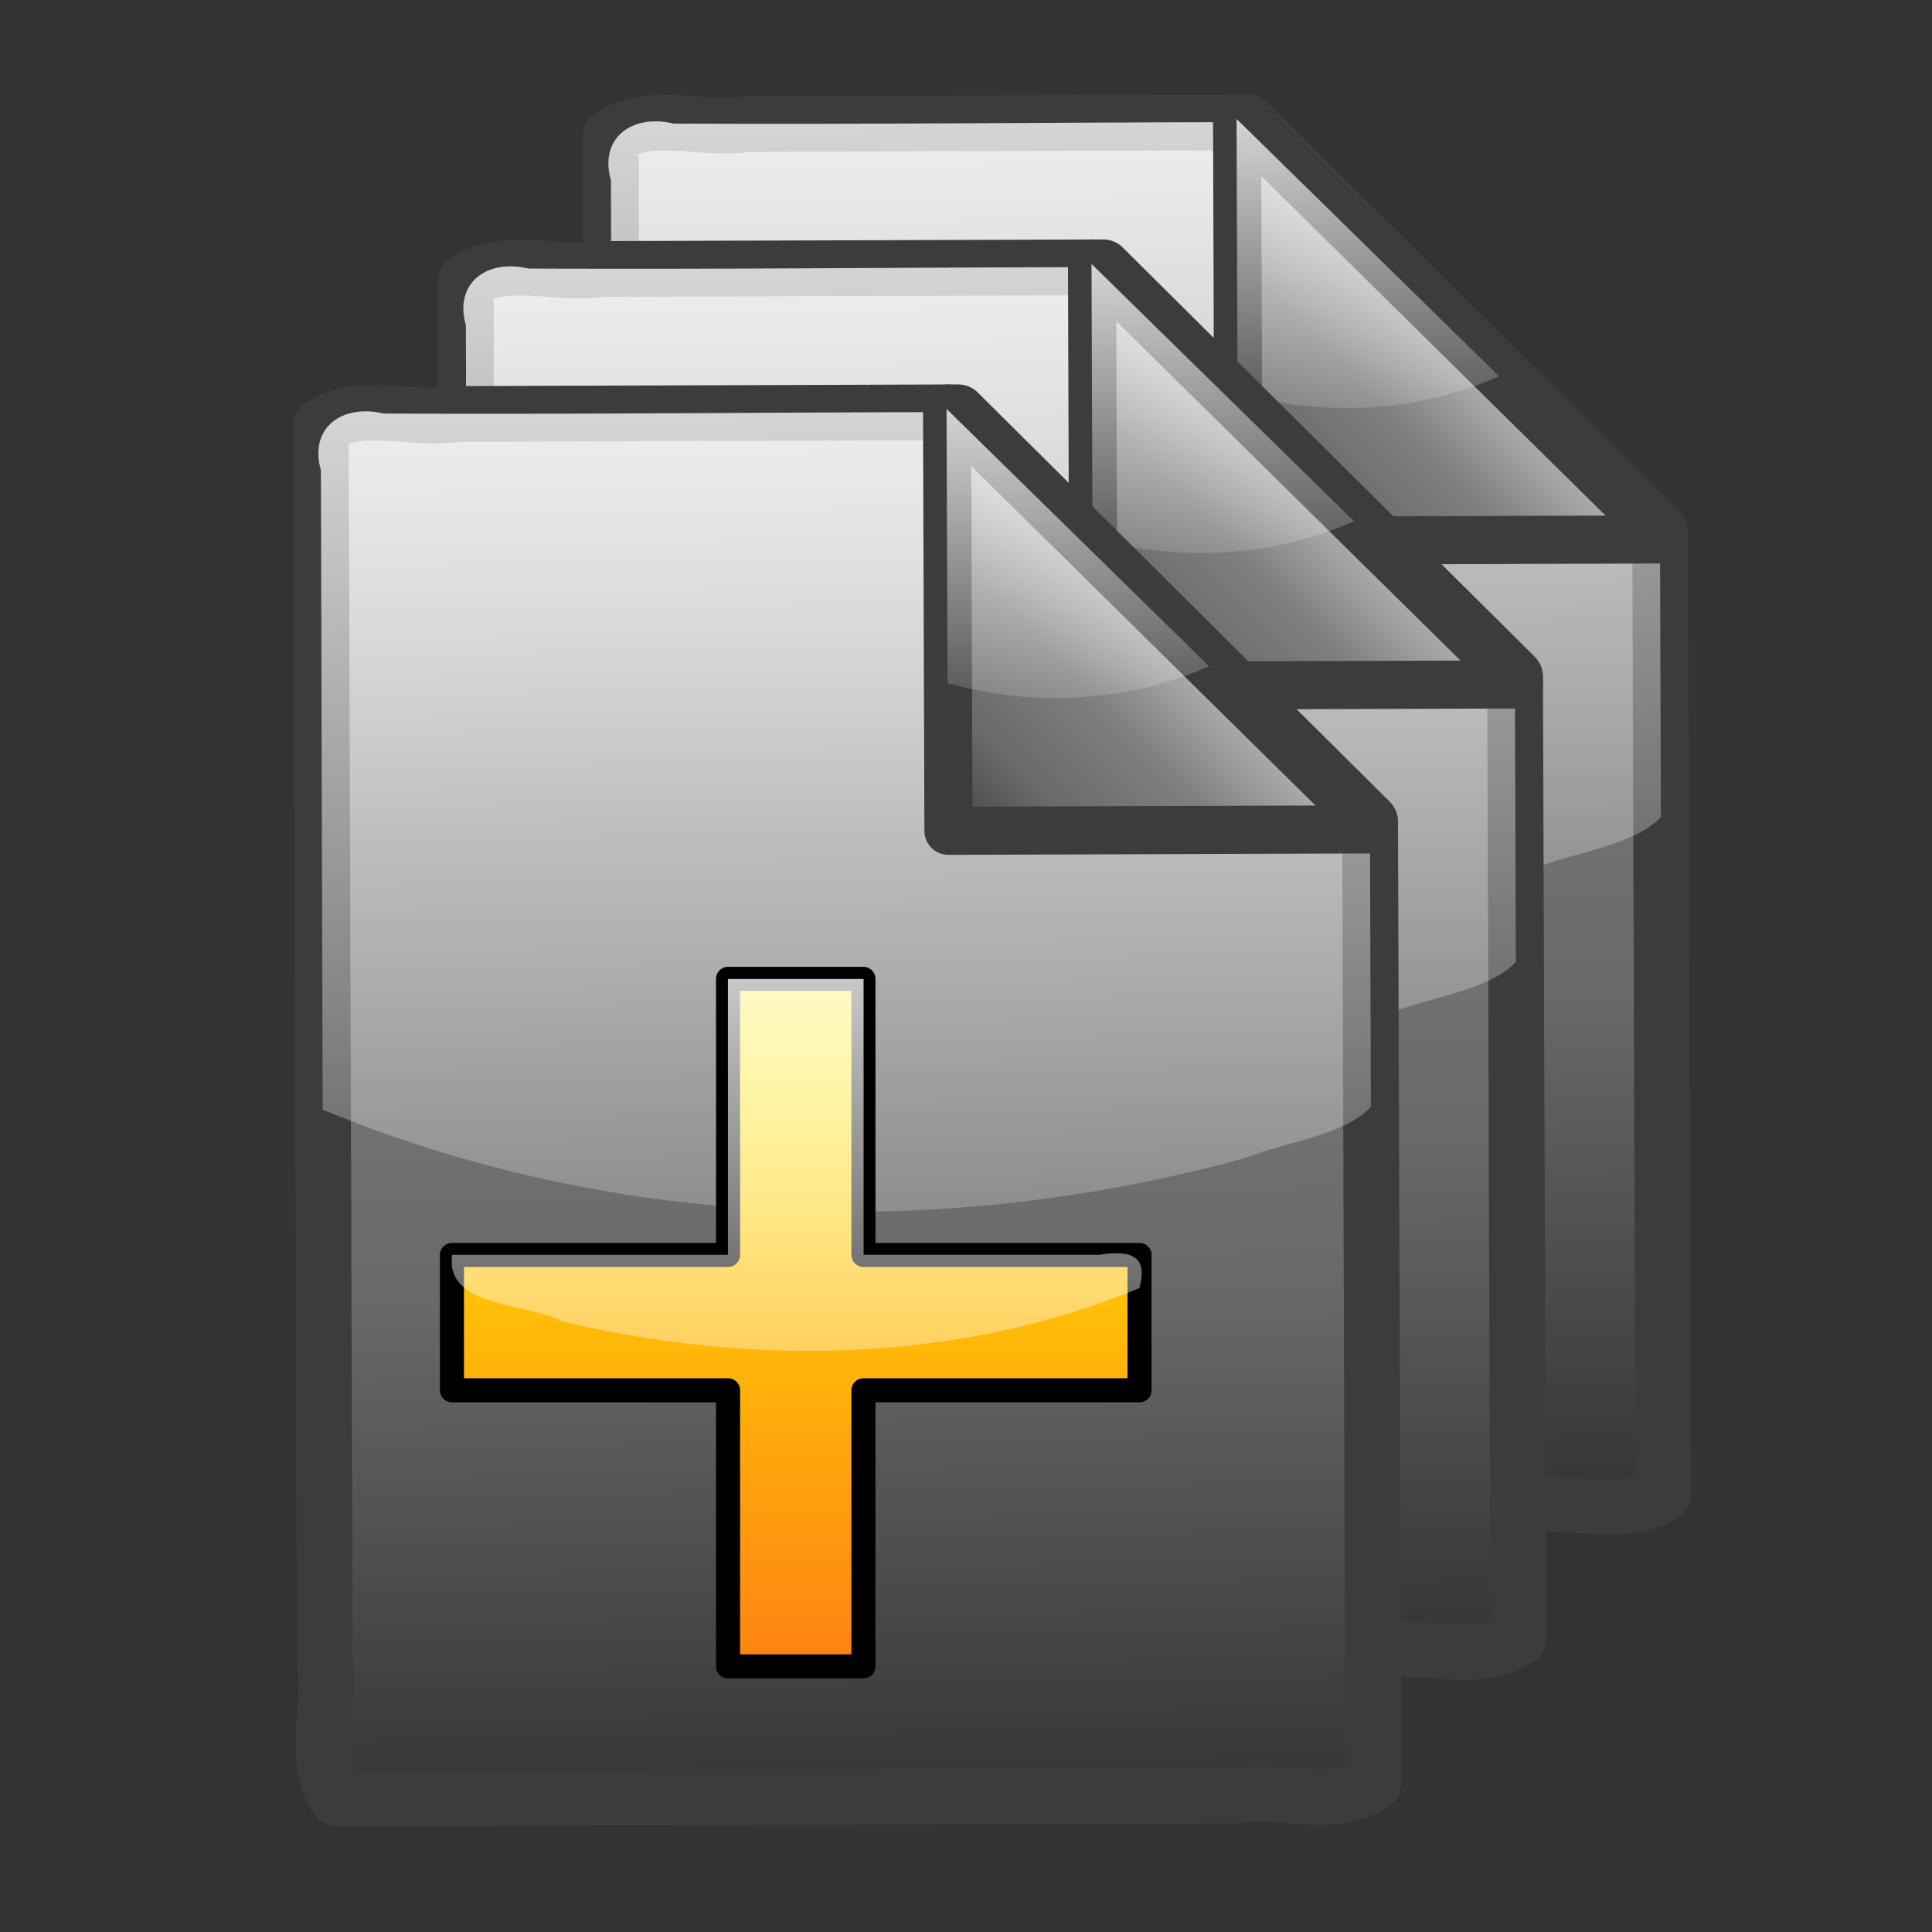 <?xml version="1.0" encoding="UTF-8" standalone="no"?>
<!-- Created with Inkscape (http://www.inkscape.org/) -->

<svg
   xmlns:dc="http://purl.org/dc/elements/1.1/"
   xmlns:cc="http://creativecommons.org/ns#"
   xmlns:rdf="http://www.w3.org/1999/02/22-rdf-syntax-ns#"
   xmlns:svg="http://www.w3.org/2000/svg"
   xmlns="http://www.w3.org/2000/svg"
   xmlns:xlink="http://www.w3.org/1999/xlink"
   xmlns:sodipodi="http://sodipodi.sourceforge.net/DTD/sodipodi-0.dtd"
   xmlns:inkscape="http://www.inkscape.org/namespaces/inkscape"
   version="1.0"
   width="24"
   height="24"
   id="svg2"
   inkscape:version="0.47pre4 r22446"
   sodipodi:docname="lc_torrent_create3.svg">
  <rect width="100%" height="100%" fill="#333333" stroke="none"/>
  <sodipodi:namedview
     pagecolor="#ffffff"
     bordercolor="#666666"
     borderopacity="1"
     objecttolerance="10"
     gridtolerance="10"
     guidetolerance="10"
     inkscape:pageopacity="0"
     inkscape:pageshadow="2"
     inkscape:window-width="1022"
     inkscape:window-height="535"
     id="namedview68"
     showgrid="false"
     inkscape:zoom="5.2083333"
     inkscape:cx="10.774691"
     inkscape:cy="12.773614"
     inkscape:window-x="0"
     inkscape:window-y="24"
     inkscape:window-maximized="1"
     inkscape:current-layer="svg2" />
  <defs
     id="defs4">
    <linearGradient
       id="linearGradient3463">
      <stop
         id="stop3465"
         style="stop-color:#323232;stop-opacity:1"
         offset="0" />
      <stop
         id="stop3467"
         style="stop-color:#696969;stop-opacity:1"
         offset="0.371" />
      <stop
         id="stop3469"
         style="stop-color:#7f7f7f;stop-opacity:1"
         offset="0.692" />
      <stop
         id="stop3471"
         style="stop-color:#b4b4b4;stop-opacity:1"
         offset="1" />
    </linearGradient>
    <linearGradient
       id="linearGradient3284">
      <stop
         id="stop3286"
         style="stop-color:#ffffff;stop-opacity:0.784"
         offset="0" />
      <stop
         id="stop3288"
         style="stop-color:#ffffff;stop-opacity:0.118"
         offset="1" />
    </linearGradient>
    <linearGradient
       id="linearGradient3304-4">
      <stop
         offset="0"
         style="stop-color:#ff8313;stop-opacity:1"
         id="stop3306-1" />
      <stop
         offset="1"
         style="stop-color:#ffe400;stop-opacity:1"
         id="stop3308-0" />
    </linearGradient>
    <linearGradient
       id="linearGradient3284-67">
      <stop
         offset="0"
         style="stop-color:#ffffff;stop-opacity:0.784"
         id="stop3286-2" />
      <stop
         offset="1"
         style="stop-color:#ffffff;stop-opacity:0.118"
         id="stop3288-7" />
    </linearGradient>
    <linearGradient
       inkscape:collect="always"
       xlink:href="#linearGradient3463"
       id="linearGradient4206"
       gradientUnits="userSpaceOnUse"
       x1="38.826"
       y1="50.123"
       x2="38.061"
       y2="-9.203" />
    <linearGradient
       inkscape:collect="always"
       xlink:href="#linearGradient3284"
       id="linearGradient4209"
       gradientUnits="userSpaceOnUse"
       x1="35.162"
       y1="-8.067"
       x2="35.646"
       y2="31.045" />
    <linearGradient
       inkscape:collect="always"
       xlink:href="#linearGradient3463"
       id="linearGradient4212"
       gradientUnits="userSpaceOnUse"
       x1="45.112"
       y1="10.173"
       x2="54.92"
       y2="0.534" />
    <linearGradient
       inkscape:collect="always"
       xlink:href="#linearGradient3284"
       id="linearGradient4215"
       gradientUnits="userSpaceOnUse"
       x1="51.252"
       y1="-8.164"
       x2="51.081"
       y2="4.389" />
    <linearGradient
       inkscape:collect="always"
       xlink:href="#linearGradient3304-4"
       id="linearGradient4218"
       gradientUnits="userSpaceOnUse"
       x1="12"
       y1="21.598"
       x2="12"
       y2="4.953" />
    <linearGradient
       inkscape:collect="always"
       xlink:href="#linearGradient3284-67"
       id="linearGradient4221"
       gradientUnits="userSpaceOnUse"
       x1="12"
       y1="2.338"
       x2="12"
       y2="18.464" />
    <linearGradient
       inkscape:collect="always"
       xlink:href="#linearGradient3463"
       id="linearGradient2878"
       gradientUnits="userSpaceOnUse"
       x1="38.826"
       y1="50.123"
       x2="38.061"
       y2="-9.203" />
    <linearGradient
       inkscape:collect="always"
       xlink:href="#linearGradient3284"
       id="linearGradient2880"
       gradientUnits="userSpaceOnUse"
       x1="35.162"
       y1="-8.067"
       x2="35.646"
       y2="31.045" />
    <linearGradient
       inkscape:collect="always"
       xlink:href="#linearGradient3463"
       id="linearGradient2882"
       gradientUnits="userSpaceOnUse"
       x1="45.112"
       y1="10.173"
       x2="54.92"
       y2="0.534" />
    <linearGradient
       inkscape:collect="always"
       xlink:href="#linearGradient3284"
       id="linearGradient2884"
       gradientUnits="userSpaceOnUse"
       x1="51.252"
       y1="-8.164"
       x2="51.081"
       y2="4.389" />
    <linearGradient
       inkscape:collect="always"
       xlink:href="#linearGradient3463"
       id="linearGradient2886"
       gradientUnits="userSpaceOnUse"
       x1="38.826"
       y1="50.123"
       x2="38.061"
       y2="-9.203" />
    <linearGradient
       inkscape:collect="always"
       xlink:href="#linearGradient3284"
       id="linearGradient2888"
       gradientUnits="userSpaceOnUse"
       x1="35.162"
       y1="-8.067"
       x2="35.646"
       y2="31.045" />
    <linearGradient
       inkscape:collect="always"
       xlink:href="#linearGradient3463"
       id="linearGradient2890"
       gradientUnits="userSpaceOnUse"
       x1="45.112"
       y1="10.173"
       x2="54.92"
       y2="0.534" />
    <linearGradient
       inkscape:collect="always"
       xlink:href="#linearGradient3284"
       id="linearGradient2892"
       gradientUnits="userSpaceOnUse"
       x1="51.252"
       y1="-8.164"
       x2="51.081"
       y2="4.389" />
    <linearGradient
       inkscape:collect="always"
       xlink:href="#linearGradient3463"
       id="linearGradient2894"
       gradientUnits="userSpaceOnUse"
       x1="38.826"
       y1="50.123"
       x2="38.061"
       y2="-9.203" />
    <linearGradient
       inkscape:collect="always"
       xlink:href="#linearGradient3284"
       id="linearGradient2896"
       gradientUnits="userSpaceOnUse"
       x1="35.162"
       y1="-8.067"
       x2="35.646"
       y2="31.045" />
    <linearGradient
       inkscape:collect="always"
       xlink:href="#linearGradient3463"
       id="linearGradient2898"
       gradientUnits="userSpaceOnUse"
       x1="45.112"
       y1="10.173"
       x2="54.92"
       y2="0.534" />
    <linearGradient
       inkscape:collect="always"
       xlink:href="#linearGradient3284"
       id="linearGradient2900"
       gradientUnits="userSpaceOnUse"
       x1="51.252"
       y1="-8.164"
       x2="51.081"
       y2="4.389" />
  </defs>
  <g
     id="g3870"
     transform="matrix(0.302,-0.001,0.001,0.302,1.433,3.99)">
    <path
       style="fill:url(#linearGradient2894);fill-opacity:1;stroke:#3c3c3c;stroke-width:2.293;stroke-linecap:round;stroke-linejoin:round;stroke-miterlimit:4;stroke-opacity:1;stroke-dasharray:none;stroke-dashoffset:8"
       d="m 46.625,-8.025 c 5.63,5.629 11.259,11.259 16.889,16.888 -2e-6,13.185 -3e-6,26.369 -5e-6,39.554 -1.668,1.094 -3.746,0.204 -5.607,0.494 -12.336,0 -24.673,0 -37.009,0 -1.094,-1.668 -0.204,-3.746 -0.494,-5.607 0,-16.945 0,-33.89 0,-50.835 1.668,-1.094 3.746,-0.204 5.607,-0.494 6.872,0 13.743,0 20.615,0 z"
       id="path3274" />
    <path
       style="fill:url(#linearGradient2896);fill-opacity:1;stroke:none"
       d="m 46.625,-8.034 c -7.877,-0.017 -15.765,0.047 -23.633,-0.018 -1.713,-0.417 -3.081,0.582 -2.588,2.329 -0.005,8.765 -0.009,17.53 -0.014,26.295 11.932,4.998 25.581,5.503 38.007,2.094 1.638,-0.649 4.007,-0.892 5.109,-2.063 2.7e-5,-3.907 5.2e-5,-7.814 7.9e-5,-11.721 C 57.879,3.244 52.252,-2.395 46.625,-8.034 z"
       id="path3929" />
    <path
       style="fill:url(#linearGradient2898);fill-opacity:1;stroke:#3c3c3c;stroke-width:1.978;stroke-linecap:round;stroke-linejoin:round;stroke-miterlimit:4;stroke-opacity:1;stroke-dashoffset:8"
       d="m 46.168,-8.183 c 5.834,5.79 11.669,11.58 17.503,17.371 -5.834,0 -11.669,0 -17.503,0 0,-5.79 0,-11.58 0,-17.371 z"
       id="rect3286" />
    <path
       style="fill:url(#linearGradient2900);fill-opacity:1;stroke:none"
       d="m 46.147,-8.166 c 8.69e-4,3.76 0.002,7.52 0.003,11.28 3.52,1.006 7.396,0.813 10.76,-0.658 C 53.322,-1.084 49.734,-4.625 46.147,-8.166 z"
       id="path3931" />
  </g>
  <g
     transform="matrix(0.302,-0.001,0.001,0.302,-0.369,5.791)"
     id="g2858">
    <path
       id="path2860"
       d="m 46.625,-8.025 c 5.63,5.629 11.259,11.259 16.889,16.888 -2e-6,13.185 -3e-6,26.369 -5e-6,39.554 -1.668,1.094 -3.746,0.204 -5.607,0.494 -12.336,0 -24.673,0 -37.009,0 -1.094,-1.668 -0.204,-3.746 -0.494,-5.607 0,-16.945 0,-33.89 0,-50.835 1.668,-1.094 3.746,-0.204 5.607,-0.494 6.872,0 13.743,0 20.615,0 z"
       style="fill:url(#linearGradient2886);fill-opacity:1;stroke:#3c3c3c;stroke-width:2.293;stroke-linecap:round;stroke-linejoin:round;stroke-miterlimit:4;stroke-opacity:1;stroke-dasharray:none;stroke-dashoffset:8" />
    <path
       id="path2862"
       d="m 46.625,-8.034 c -7.877,-0.017 -15.765,0.047 -23.633,-0.018 -1.713,-0.417 -3.081,0.582 -2.588,2.329 -0.005,8.765 -0.009,17.53 -0.014,26.295 11.932,4.998 25.581,5.503 38.007,2.094 1.638,-0.649 4.007,-0.892 5.109,-2.063 2.7e-5,-3.907 5.2e-5,-7.814 7.9e-5,-11.721 C 57.879,3.244 52.252,-2.395 46.625,-8.034 z"
       style="fill:url(#linearGradient2888);fill-opacity:1;stroke:none" />
    <path
       id="path2864"
       d="m 46.168,-8.183 c 5.834,5.79 11.669,11.58 17.503,17.371 -5.834,0 -11.669,0 -17.503,0 0,-5.79 0,-11.58 0,-17.371 z"
       style="fill:url(#linearGradient2890);fill-opacity:1;stroke:#3c3c3c;stroke-width:1.978;stroke-linecap:round;stroke-linejoin:round;stroke-miterlimit:4;stroke-opacity:1;stroke-dashoffset:8" />
    <path
       id="path2866"
       d="m 46.147,-8.166 c 8.69e-4,3.76 0.002,7.52 0.003,11.28 3.52,1.006 7.396,0.813 10.76,-0.658 C 53.322,-1.084 49.734,-4.625 46.147,-8.166 z"
       style="fill:url(#linearGradient2892);fill-opacity:1;stroke:none" />
  </g>
  <g
     id="g2868"
     transform="matrix(0.302,-0.001,0.001,0.302,-2.17,7.592)">
    <path
       style="fill:url(#linearGradient2878);fill-opacity:1;stroke:#3c3c3c;stroke-width:2.293;stroke-linecap:round;stroke-linejoin:round;stroke-miterlimit:4;stroke-opacity:1;stroke-dasharray:none;stroke-dashoffset:8"
       d="m 46.625,-8.025 c 5.63,5.629 11.259,11.259 16.889,16.888 -2e-6,13.185 -3e-6,26.369 -5e-6,39.554 -1.668,1.094 -3.746,0.204 -5.607,0.494 -12.336,0 -24.673,0 -37.009,0 -1.094,-1.668 -0.204,-3.746 -0.494,-5.607 0,-16.945 0,-33.89 0,-50.835 1.668,-1.094 3.746,-0.204 5.607,-0.494 6.872,0 13.743,0 20.615,0 z"
       id="path2870" />
    <path
       style="fill:url(#linearGradient2880);fill-opacity:1;stroke:none"
       d="m 46.625,-8.034 c -7.877,-0.017 -15.765,0.047 -23.633,-0.018 -1.713,-0.417 -3.081,0.582 -2.588,2.329 -0.005,8.765 -0.009,17.53 -0.014,26.295 11.932,4.998 25.581,5.503 38.007,2.094 1.638,-0.649 4.007,-0.892 5.109,-2.063 2.7e-5,-3.907 5.2e-5,-7.814 7.9e-5,-11.721 C 57.879,3.244 52.252,-2.395 46.625,-8.034 z"
       id="path2872" />
    <path
       style="fill:url(#linearGradient2882);fill-opacity:1;stroke:#3c3c3c;stroke-width:1.978;stroke-linecap:round;stroke-linejoin:round;stroke-miterlimit:4;stroke-opacity:1;stroke-dashoffset:8"
       d="m 46.168,-8.183 c 5.834,5.79 11.669,11.58 17.503,17.371 -5.834,0 -11.669,0 -17.503,0 0,-5.79 0,-11.58 0,-17.371 z"
       id="path2874" />
    <path
       style="fill:url(#linearGradient2884);fill-opacity:1;stroke:none"
       d="m 46.147,-8.166 c 8.69e-4,3.76 0.002,7.52 0.003,11.28 3.52,1.006 7.396,0.813 10.76,-0.658 C 53.322,-1.084 49.734,-4.625 46.147,-8.166 z"
       id="path2876" />
  </g>
  <g
     id="layer1"
     transform="matrix(0.442,0,0,0.442,4.581,11.126)">
    <path
       style="fill:url(#linearGradient4218);fill-opacity:1;stroke:#000000;stroke-width:0.676;stroke-linecap:round;stroke-linejoin:round;stroke-miterlimit:4;stroke-opacity:1;stroke-dasharray:none;stroke-dashoffset:8"
       d="m 10.098,2.338 c 0,2.587 0,5.173 0,7.76 -2.587,0 -5.173,0 -7.76,0 0,1.268 0,2.536 0,3.804 2.587,0 5.173,0 7.76,0 0,2.587 0,5.173 0,7.76 1.268,0 2.536,0 3.804,0 0,-2.587 0,-5.173 0,-7.76 2.587,0 5.173,0 7.76,0 0,-1.268 0,-2.536 0,-3.804 -2.587,0 -5.173,0 -7.76,0 0,-2.587 0,-5.173 0,-7.76 -1.268,0 -2.536,0 -3.804,0 z"
       id="rect3546" />
    <path
       style="fill:url(#linearGradient4221);fill-opacity:1;stroke:none"
       d="m 10.094,2.344 c 0,2.583 0,5.167 0,7.75 -2.583,0 -5.167,0 -7.75,0 -0.213,1.515 2.157,1.342 3.137,1.886 5.306,1.246 11.098,1.162 16.176,-0.949 0.273,-0.963 -0.318,-1.062 -1.133,-0.938 -2.206,0 -4.411,0 -6.617,0 0,-2.583 0,-5.167 0,-7.75 -1.271,0 -2.542,0 -3.812,0 z"
       id="path3559" />
  </g>
</svg>
